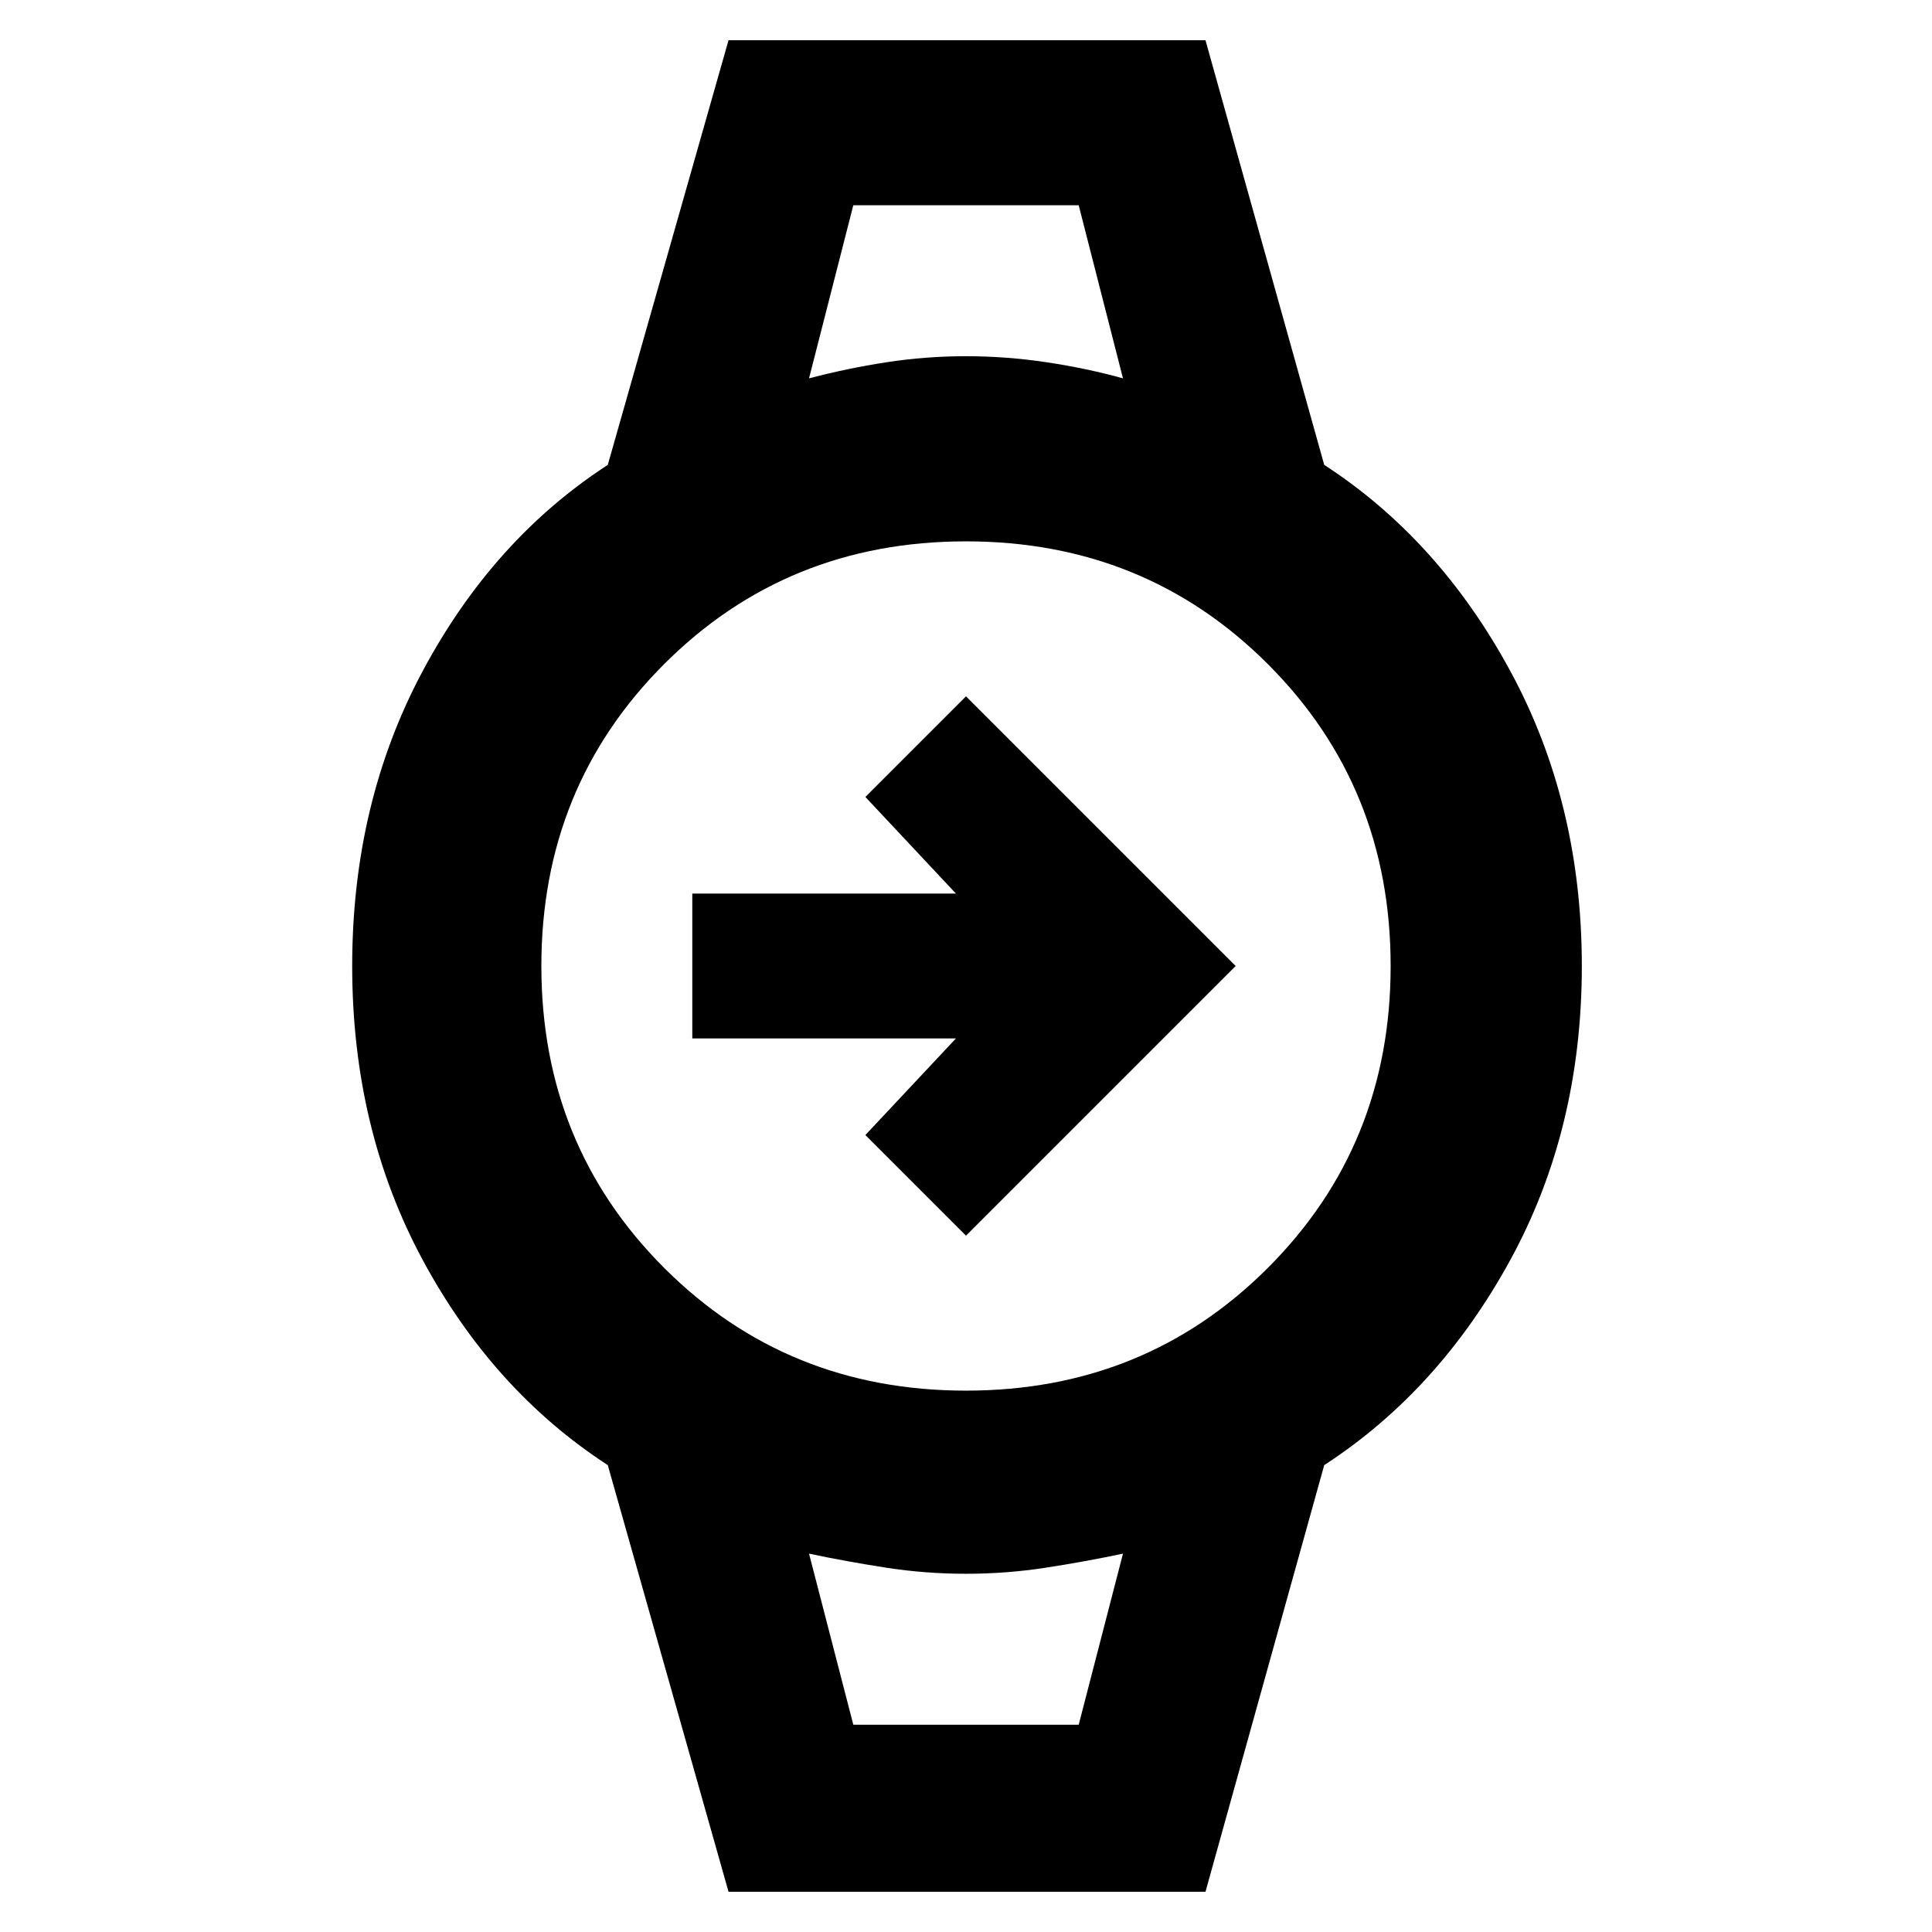 <svg xmlns="http://www.w3.org/2000/svg" height="48" viewBox="0 -960 960 960" width="48"><path d="m480-346-50-50 45-48H344v-72h131l-45-48 50-50 134 134-134 134Zm-56-512h112-112Zm0 755h112-112Zm-62 83-60-212q-57-37-92-102t-35-146q0-81 35-146.5T302-729l60-211h237l59 211q57 37 92.5 102.5T786-480q0 81-35.5 146T658-232L599-20H362Zm118-249q89 0 150-61t61-150q0-89-61-150t-150-61q-89 0-150 61t-61 150q0 89 61 150t150 61Zm-78-503q19-5 38.5-8t39.5-3q20 0 40 3t38 8l-22-86H424l-22 86Zm22 669h112l22-85q-19 4-38.5 7t-39.5 3q-20 0-39.5-3t-38.5-7l22 85Z"/></svg>